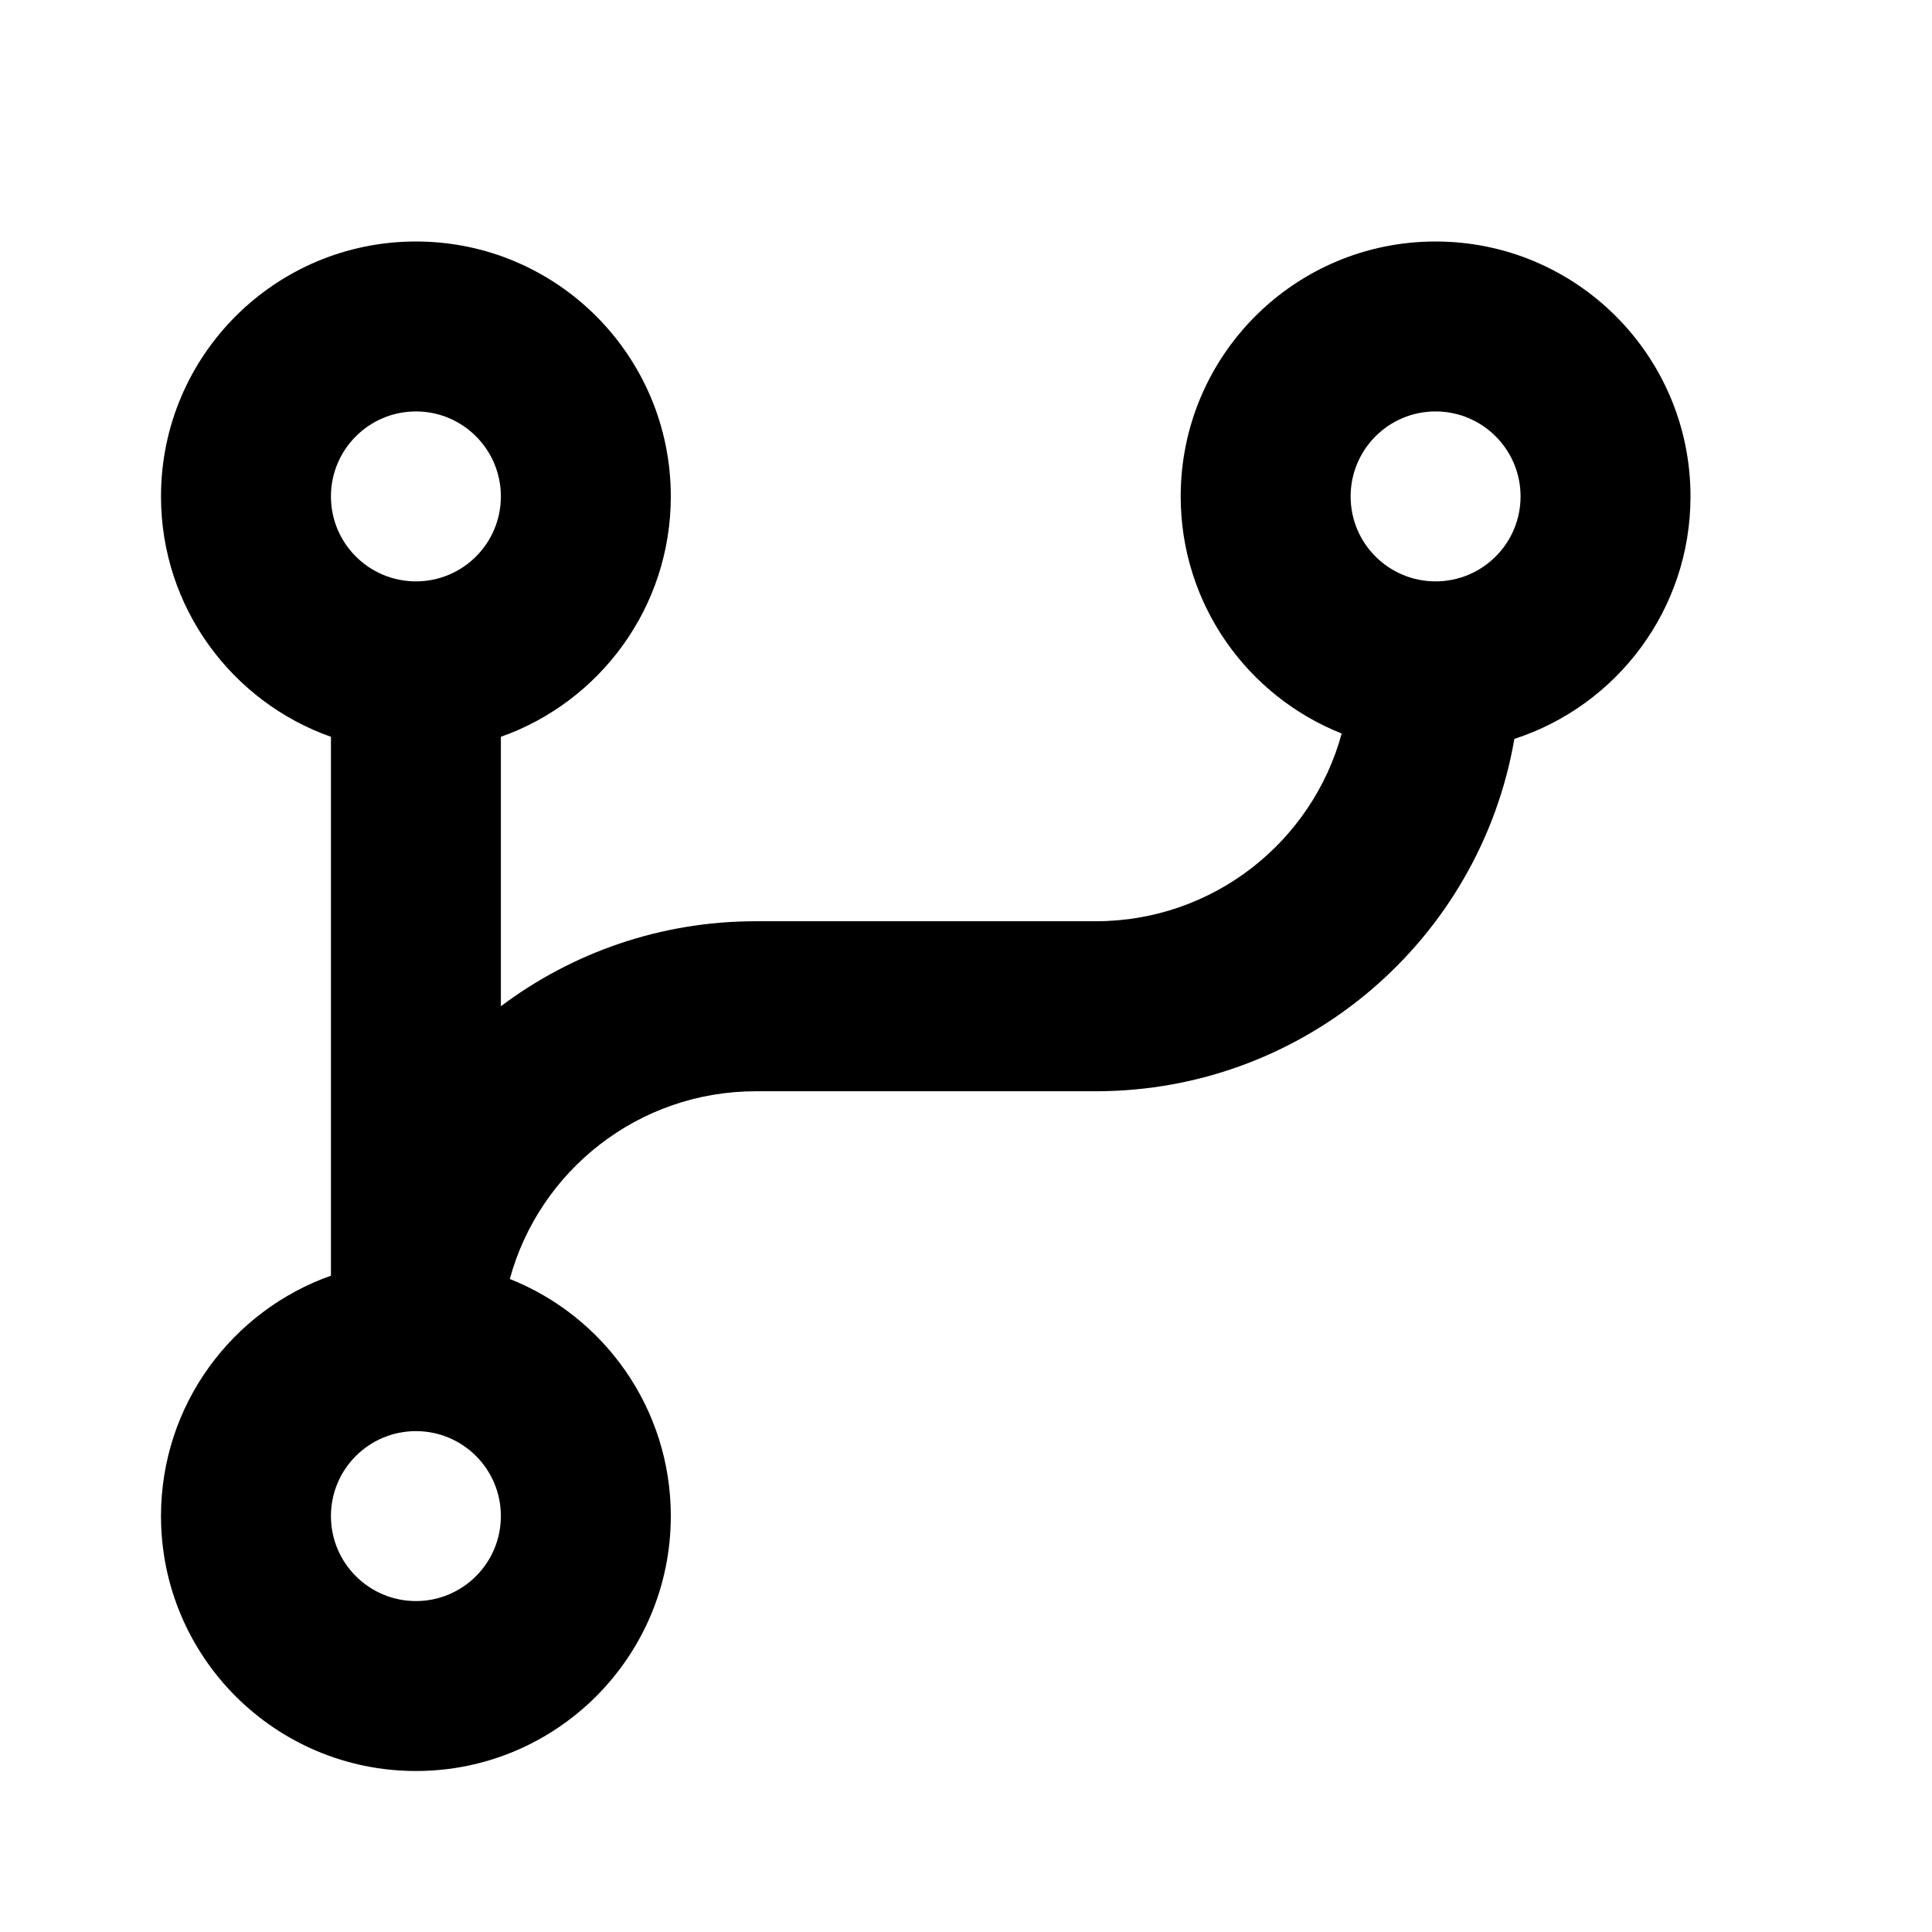 <svg width="24" height="24" viewBox="0 0 24 24" fill="none" xmlns="http://www.w3.org/2000/svg">
<path d="M6.333 15.888C7.505 16.353 8.333 17.496 8.333 18.833C8.333 20.582 6.916 22 5.167 22C3.418 22 2 20.582 2 18.833C2 17.455 2.881 16.282 4.111 15.847V9.153C2.881 8.718 2 7.545 2 6.167C2 4.418 3.418 3 5.167 3C6.916 3 8.333 4.418 8.333 6.167C8.333 7.545 7.452 8.718 6.222 9.153V12.5C7.104 11.837 8.201 11.444 9.389 11.444H13.611C15.072 11.444 16.301 10.456 16.667 9.112C15.495 8.647 14.667 7.504 14.667 6.167C14.667 4.418 16.084 3 17.833 3C19.582 3 21 4.418 21 6.167C21 7.574 20.082 8.767 18.812 9.179C18.384 11.665 16.219 13.556 13.611 13.556H9.389C7.929 13.556 6.699 14.544 6.333 15.888ZM5.167 17.778C4.584 17.778 4.111 18.25 4.111 18.833C4.111 19.416 4.584 19.889 5.167 19.889C5.75 19.889 6.222 19.416 6.222 18.833C6.222 18.25 5.75 17.778 5.167 17.778ZM5.167 5.111C4.584 5.111 4.111 5.584 4.111 6.167C4.111 6.75 4.584 7.222 5.167 7.222C5.75 7.222 6.222 6.75 6.222 6.167C6.222 5.584 5.75 5.111 5.167 5.111ZM17.833 5.111C17.25 5.111 16.778 5.584 16.778 6.167C16.778 6.75 17.25 7.222 17.833 7.222C18.416 7.222 18.889 6.75 18.889 6.167C18.889 5.584 18.416 5.111 17.833 5.111Z" fill="black"/>
</svg>
